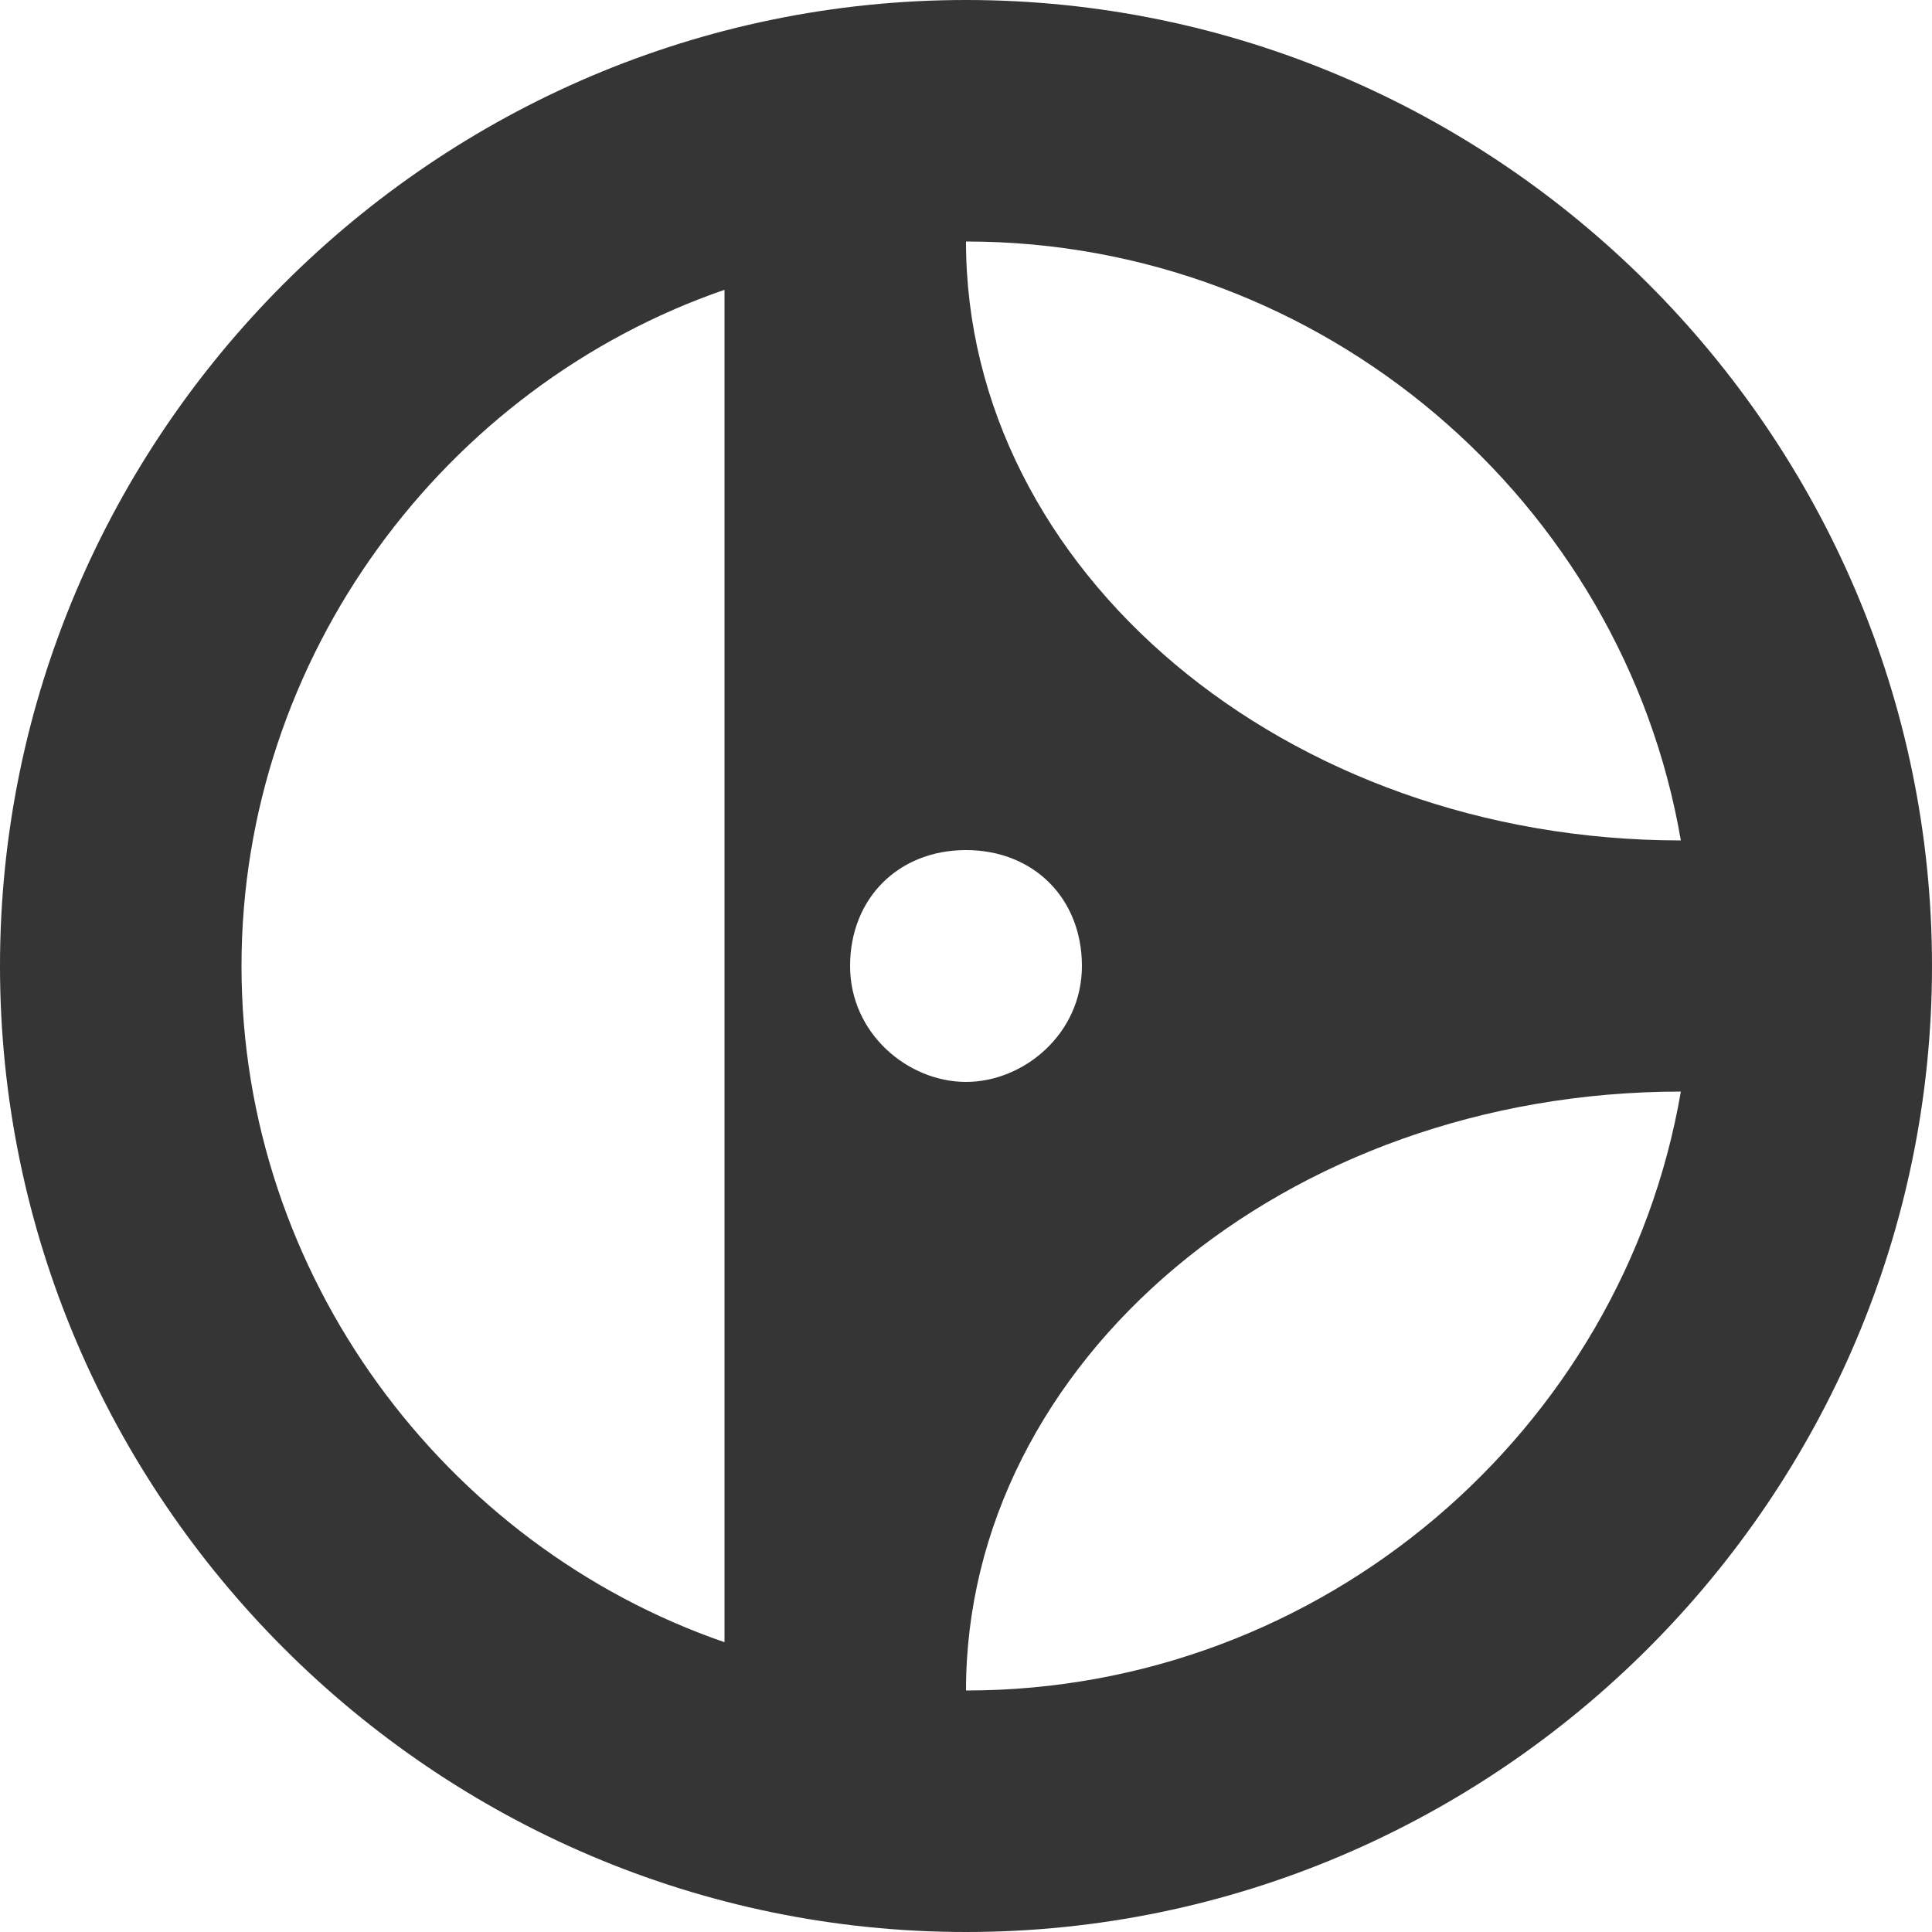 <?xml version="1.0" encoding="utf-8"?>
<!-- Generator: Adobe Illustrator 18.0.0, SVG Export Plug-In . SVG Version: 6.00 Build 0)  -->
<!DOCTYPE svg PUBLIC "-//W3C//DTD SVG 1.1//EN" "http://www.w3.org/Graphics/SVG/1.1/DTD/svg11.dtd">
<svg version="1.1" id="Capa_1" xmlns="http://www.w3.org/2000/svg" xmlns:xlink="http://www.w3.org/1999/xlink" x="0px" y="0px"
	 viewBox="0 0 20 20" enable-background="new 0 0 20 20" xml:space="preserve">
<g>
	<g id="steering_x5F_wheel">
		<path fill="#353535" d="M0,10c0,5.5,4.5,10,10,10s10-4.5,10-10S15.5,0,10,0S0,4.5,0,10z M2.5,10c0-3.2,2.1-6,5-7V17
			C4.6,16,2.5,13.2,2.5,10z M11.2,10c0,0.7-0.6,1.2-1.2,1.2S8.8,10.7,8.8,10S9.3,8.8,10,8.8S11.2,9.3,11.2,10z M10,17.5
			c0-3.4,3.3-6.2,7.4-6.2C16.8,14.8,13.7,17.5,10,17.5z M17.4,8.7c-4.1,0-7.4-2.8-7.4-6.2C13.7,2.5,16.8,5.2,17.4,8.7z"/>
	</g>
</g>
</svg>
